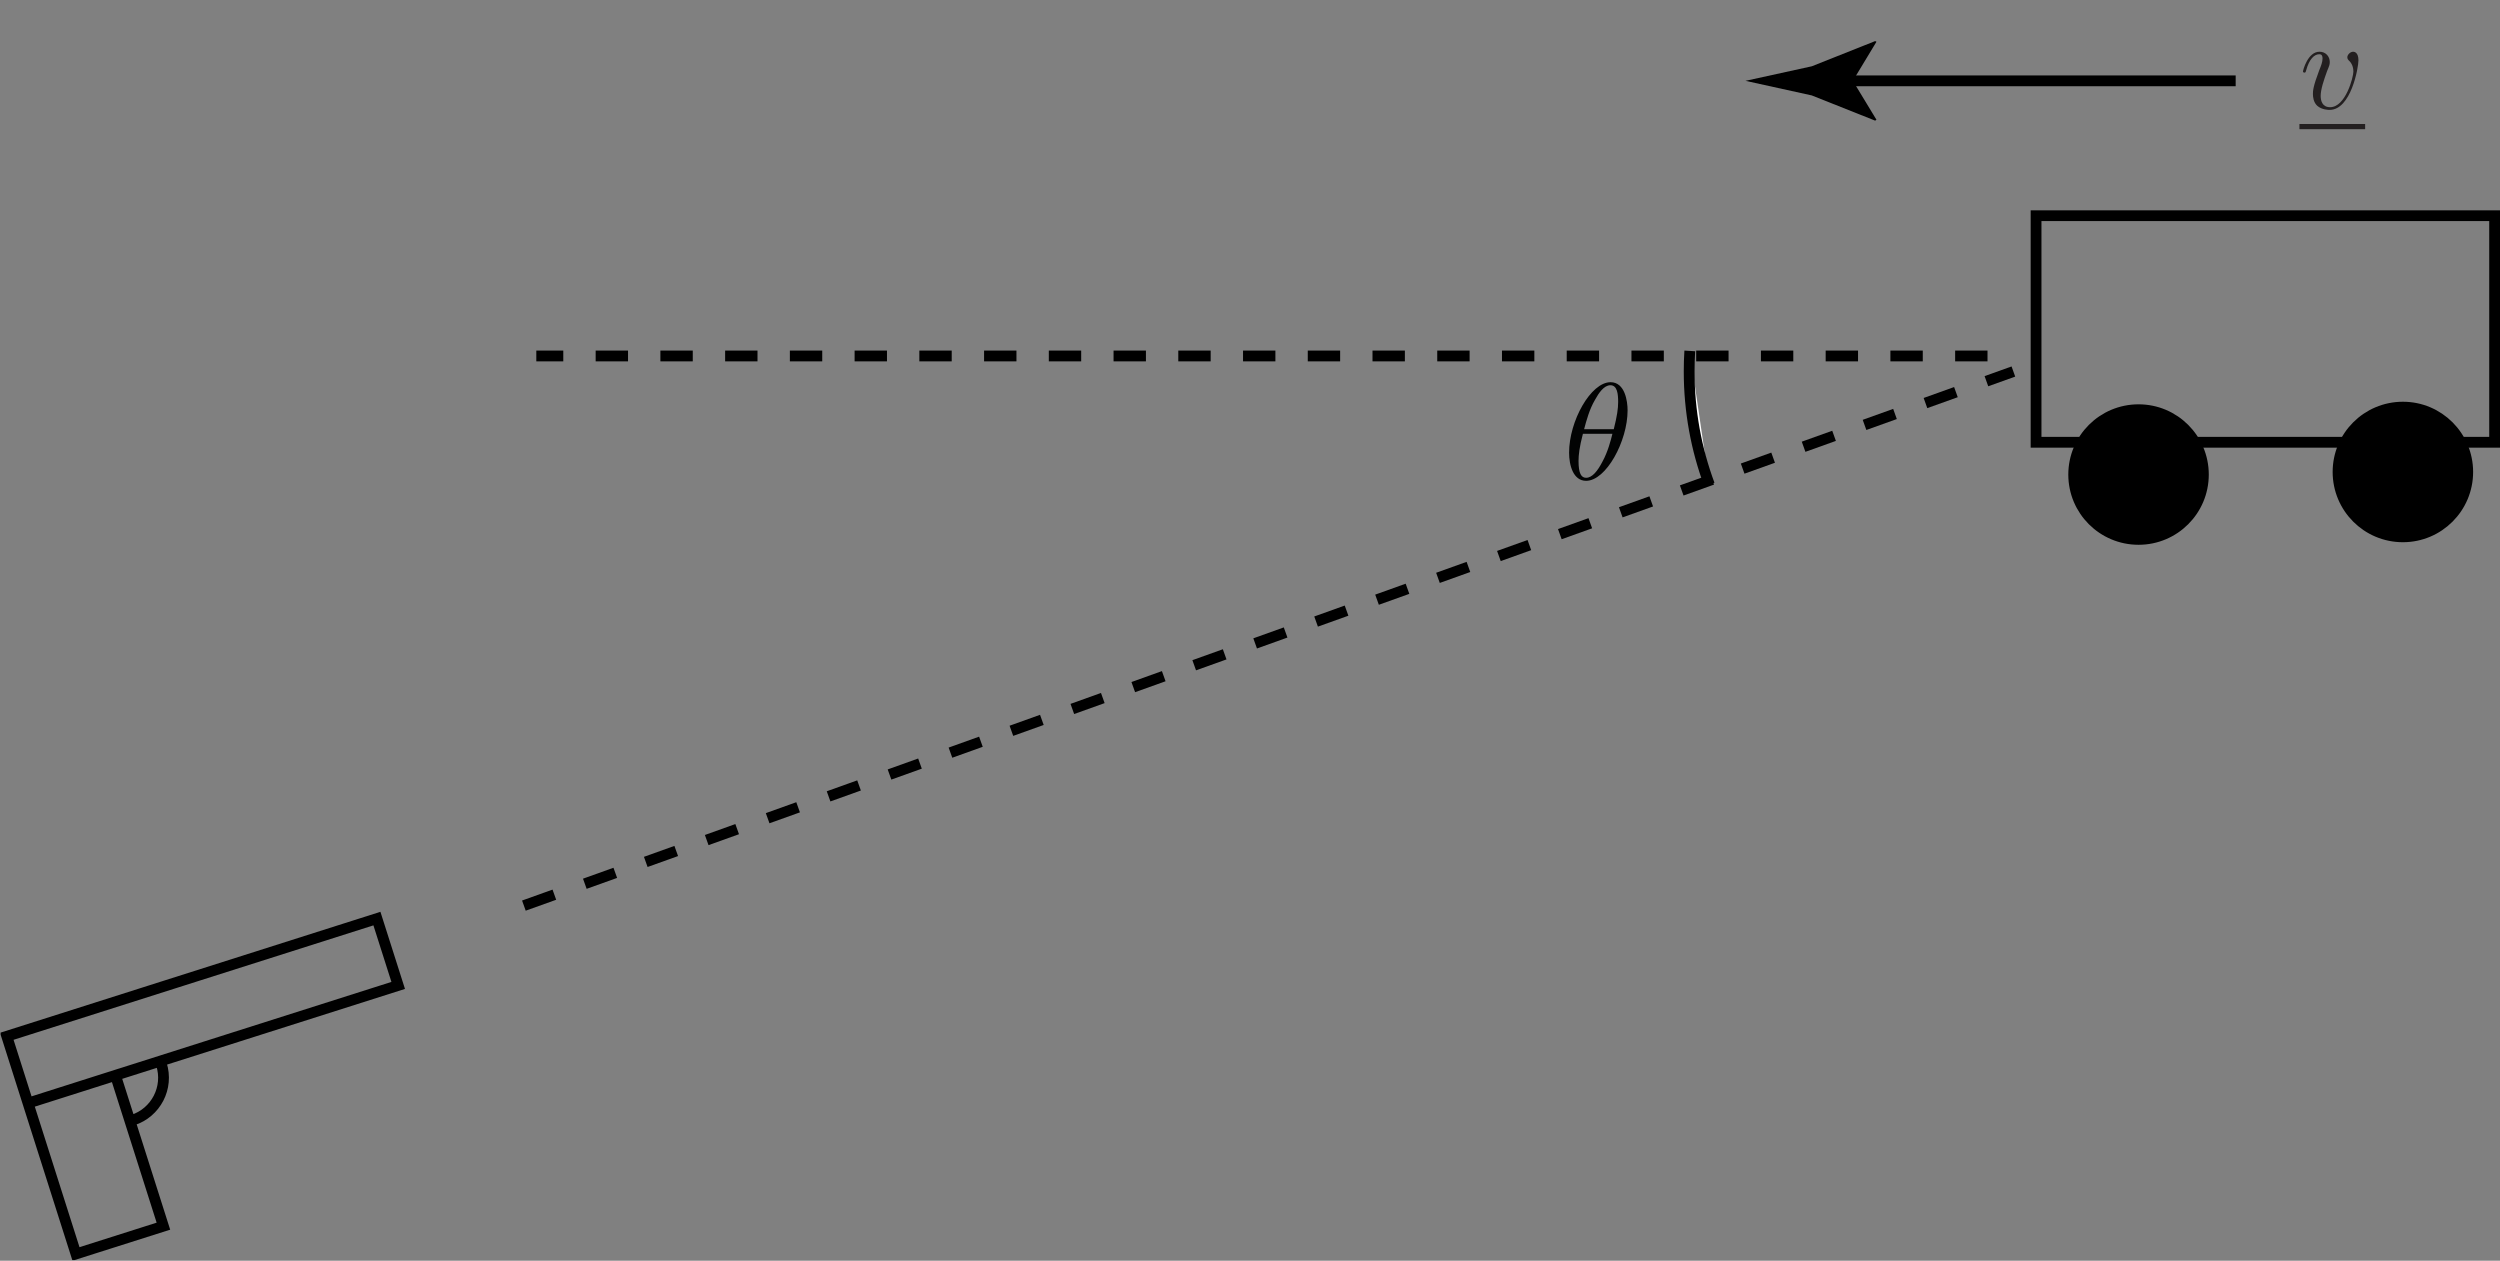 <?xml version="1.0" encoding="UTF-8"?>
<svg xmlns="http://www.w3.org/2000/svg" xmlns:xlink="http://www.w3.org/1999/xlink" width="231.706pt" height="116.847pt" viewBox="0 0 231.706 116.847" version="1.1">
<rect x="0" y="0" width="231.706" height="116.847" fill="#808080" stroke="none"/>
<defs>
<g>
<symbol overflow="visible" id="glyph0-0">
<path style="stroke:none;" d=""/>
</symbol>
<symbol overflow="visible" id="glyph0-1">
<path style="stroke:none;" d="M 5.469 -4.469 C 5.469 -5.219 5.078 -5.266 4.984 -5.266 C 4.703 -5.266 4.438 -4.984 4.438 -4.75 C 4.438 -4.609 4.516 -4.516 4.562 -4.469 C 4.688 -4.359 5 -4.047 5 -3.422 C 5 -2.922 4.281 -0.125 2.844 -0.125 C 2.109 -0.125 1.969 -0.734 1.969 -1.172 C 1.969 -1.766 2.25 -2.609 2.562 -3.469 C 2.766 -3.953 2.812 -4.078 2.812 -4.312 C 2.812 -4.812 2.453 -5.266 1.859 -5.266 C 0.766 -5.266 0.328 -3.531 0.328 -3.438 C 0.328 -3.391 0.375 -3.328 0.453 -3.328 C 0.562 -3.328 0.578 -3.375 0.625 -3.547 C 0.906 -4.578 1.375 -5.031 1.828 -5.031 C 1.938 -5.031 2.141 -5.031 2.141 -4.641 C 2.141 -4.328 2.016 -3.984 1.828 -3.531 C 1.25 -2 1.25 -1.625 1.25 -1.344 C 1.25 -1.078 1.297 -0.578 1.656 -0.25 C 2.094 0.125 2.688 0.125 2.797 0.125 C 4.781 0.125 5.469 -3.797 5.469 -4.469 Z M 5.469 -4.469 "/>
</symbol>
<symbol overflow="visible" id="glyph1-0">
<path style="stroke:none;" d=""/>
</symbol>
<symbol overflow="visible" id="glyph1-1">
<path style="stroke:none;" d="M 5.969 -6.391 C 5.969 -7.219 5.734 -9 4.391 -9 C 2.562 -9 0.547 -5.406 0.547 -2.469 C 0.547 -1.281 0.938 0.141 2.125 0.141 C 3.969 0.141 5.969 -3.516 5.969 -6.391 Z M 1.938 -4.641 C 2.156 -5.453 2.422 -6.469 2.953 -7.375 C 3.297 -8 3.781 -8.719 4.375 -8.719 C 5.016 -8.719 5.094 -7.906 5.094 -7.172 C 5.094 -6.547 5 -5.891 4.688 -4.641 Z M 4.562 -4.219 C 4.422 -3.641 4.141 -2.547 3.641 -1.641 C 3.188 -0.766 2.688 -0.141 2.125 -0.141 C 1.688 -0.141 1.422 -0.516 1.422 -1.703 C 1.422 -2.234 1.5 -2.969 1.828 -4.219 Z M 4.562 -4.219 "/>
</symbol>
</g>
<clipPath id="clip1">
  <path d="M 0.059 14 L 231.707 14 L 231.707 116.785 L 0.059 116.785 Z M 0.059 14 "/>
</clipPath>
<clipPath id="clip2">
  <path d="M 211 32 L 231.707 32 L 231.707 56 L 211 56 Z M 211 32 "/>
</clipPath>
</defs>
<g id="surface1">
<path style="fill-rule:nonzero;fill:rgb(100%,100%,100%);fill-opacity:1;stroke-width:1;stroke-linecap:butt;stroke-linejoin:miter;stroke:rgb(0%,0%,0%);stroke-opacity:1;stroke-miterlimit:4;" d="M 156.613 84.324 C 156.574 83.695 156.555 83.058 156.555 82.413 C 156.555 78.73 157.219 75.199 158.43 71.937 " transform="matrix(1,0,0,-1,0,116.847)"/>
<g style="fill:rgb(13.725%,12.157%,12.549%);fill-opacity:1;">
  <use xlink:href="#glyph0-1" x="213.117" y="10.06"/>
</g>
<path style=" stroke:none;fill-rule:nonzero;fill:rgb(13.725%,12.157%,12.549%);fill-opacity:1;" d="M 213.117 11.973 L 219.207 11.973 L 219.207 11.492 L 213.117 11.492 Z M 213.117 11.973 "/>
<g clip-path="url(#clip1)" clip-rule="nonzero">
<path style="fill:none;stroke-width:1;stroke-linecap:butt;stroke-linejoin:miter;stroke:rgb(0%,0%,0%);stroke-opacity:1;stroke-miterlimit:4;" d="M 36.906 25.515 L 34.934 31.71 L 0.629 20.8 L 2.598 14.605 Z M 15.145 3.202 L 10.699 17.183 L 2.598 14.605 L 7.043 0.628 Z M 12.281 13.027 C 14.453 13.718 15.652 16.038 14.961 18.21 M 188.707 75.855 L 231.207 75.855 L 231.207 96.855 L 188.707 96.855 Z M 231.207 75.855 Z M 231.207 75.855 " transform="matrix(1,0,0,-1,0,116.847)"/>
</g>
<path style=" stroke:none;fill-rule:nonzero;fill:rgb(0%,0%,0%);fill-opacity:1;" d="M 198.207 49.992 C 201.523 49.992 204.215 47.305 204.215 43.984 C 204.215 40.664 201.523 37.973 198.207 37.973 C 194.887 37.973 192.195 40.664 192.195 43.984 C 192.195 47.305 194.887 49.992 198.207 49.992 "/>
<path style="fill:none;stroke-width:1;stroke-linecap:butt;stroke-linejoin:miter;stroke:rgb(0%,0%,0%);stroke-opacity:1;stroke-miterlimit:4;" d="M 198.207 66.855 C 201.523 66.855 204.215 69.542 204.215 72.863 C 204.215 76.183 201.523 78.874 198.207 78.874 C 194.887 78.874 192.195 76.183 192.195 72.863 C 192.195 69.542 194.887 66.855 198.207 66.855 Z M 198.207 66.855 " transform="matrix(1,0,0,-1,0,116.847)"/>
<path style=" stroke:none;fill-rule:nonzero;fill:rgb(0%,0%,0%);fill-opacity:1;" d="M 222.707 49.754 C 226.023 49.754 228.715 47.062 228.715 43.742 C 228.715 40.426 226.023 37.734 222.707 37.734 C 219.387 37.734 216.695 40.426 216.695 43.742 C 216.695 47.062 219.387 49.754 222.707 49.754 "/>
<g clip-path="url(#clip2)" clip-rule="nonzero">
<path style="fill:none;stroke-width:1;stroke-linecap:butt;stroke-linejoin:miter;stroke:rgb(0%,0%,0%);stroke-opacity:1;stroke-miterlimit:4;" d="M 222.707 67.093 C 226.023 67.093 228.715 69.784 228.715 73.105 C 228.715 76.421 226.023 79.113 222.707 79.113 C 219.387 79.113 216.695 76.421 216.695 73.105 C 216.695 69.784 219.387 67.093 222.707 67.093 Z M 222.707 67.093 " transform="matrix(1,0,0,-1,0,116.847)"/>
</g>
<path style="fill:none;stroke-width:1;stroke-linecap:butt;stroke-linejoin:miter;stroke:rgb(0%,0%,0%);stroke-opacity:1;stroke-dasharray:3,3,3,3,3,3;stroke-miterlimit:4;" d="M 184.207 83.855 L 49.707 83.855 " transform="matrix(1,0,0,-1,0,116.847)"/>
<path style="fill:none;stroke-width:1;stroke-linecap:butt;stroke-linejoin:miter;stroke:rgb(0%,0%,0%);stroke-opacity:1;stroke-miterlimit:4;" d="M 207.207 109.355 L 170.707 109.355 " transform="matrix(1,0,0,-1,0,116.847)"/>
<path style=" stroke:none;fill-rule:nonzero;fill:rgb(0%,0%,0%);fill-opacity:1;" d="M 171.727 7.492 L 173.914 11.098 L 173.793 11.18 L 167.918 8.844 C 165.871 8.395 163.824 7.945 161.777 7.492 C 163.824 7.043 165.871 6.594 167.918 6.145 L 173.793 3.809 L 173.914 3.871 L 171.727 7.492 "/>
<path style="fill-rule:nonzero;fill:rgb(100%,100%,100%);fill-opacity:1;stroke-width:1;stroke-linecap:butt;stroke-linejoin:miter;stroke:rgb(0%,0%,0%);stroke-opacity:1;stroke-dasharray:3,3,3,3,3,3,3,3,3,3;stroke-miterlimit:4;" d="M 48.555 32.913 L 186.605 82.413 " transform="matrix(1,0,0,-1,0,116.847)"/>
<g style="fill:rgb(0.784%,1.176%,1.176%);fill-opacity:1;">
  <use xlink:href="#glyph1-1" x="144.88" y="44.423"/>
</g>
</g>
</svg>

